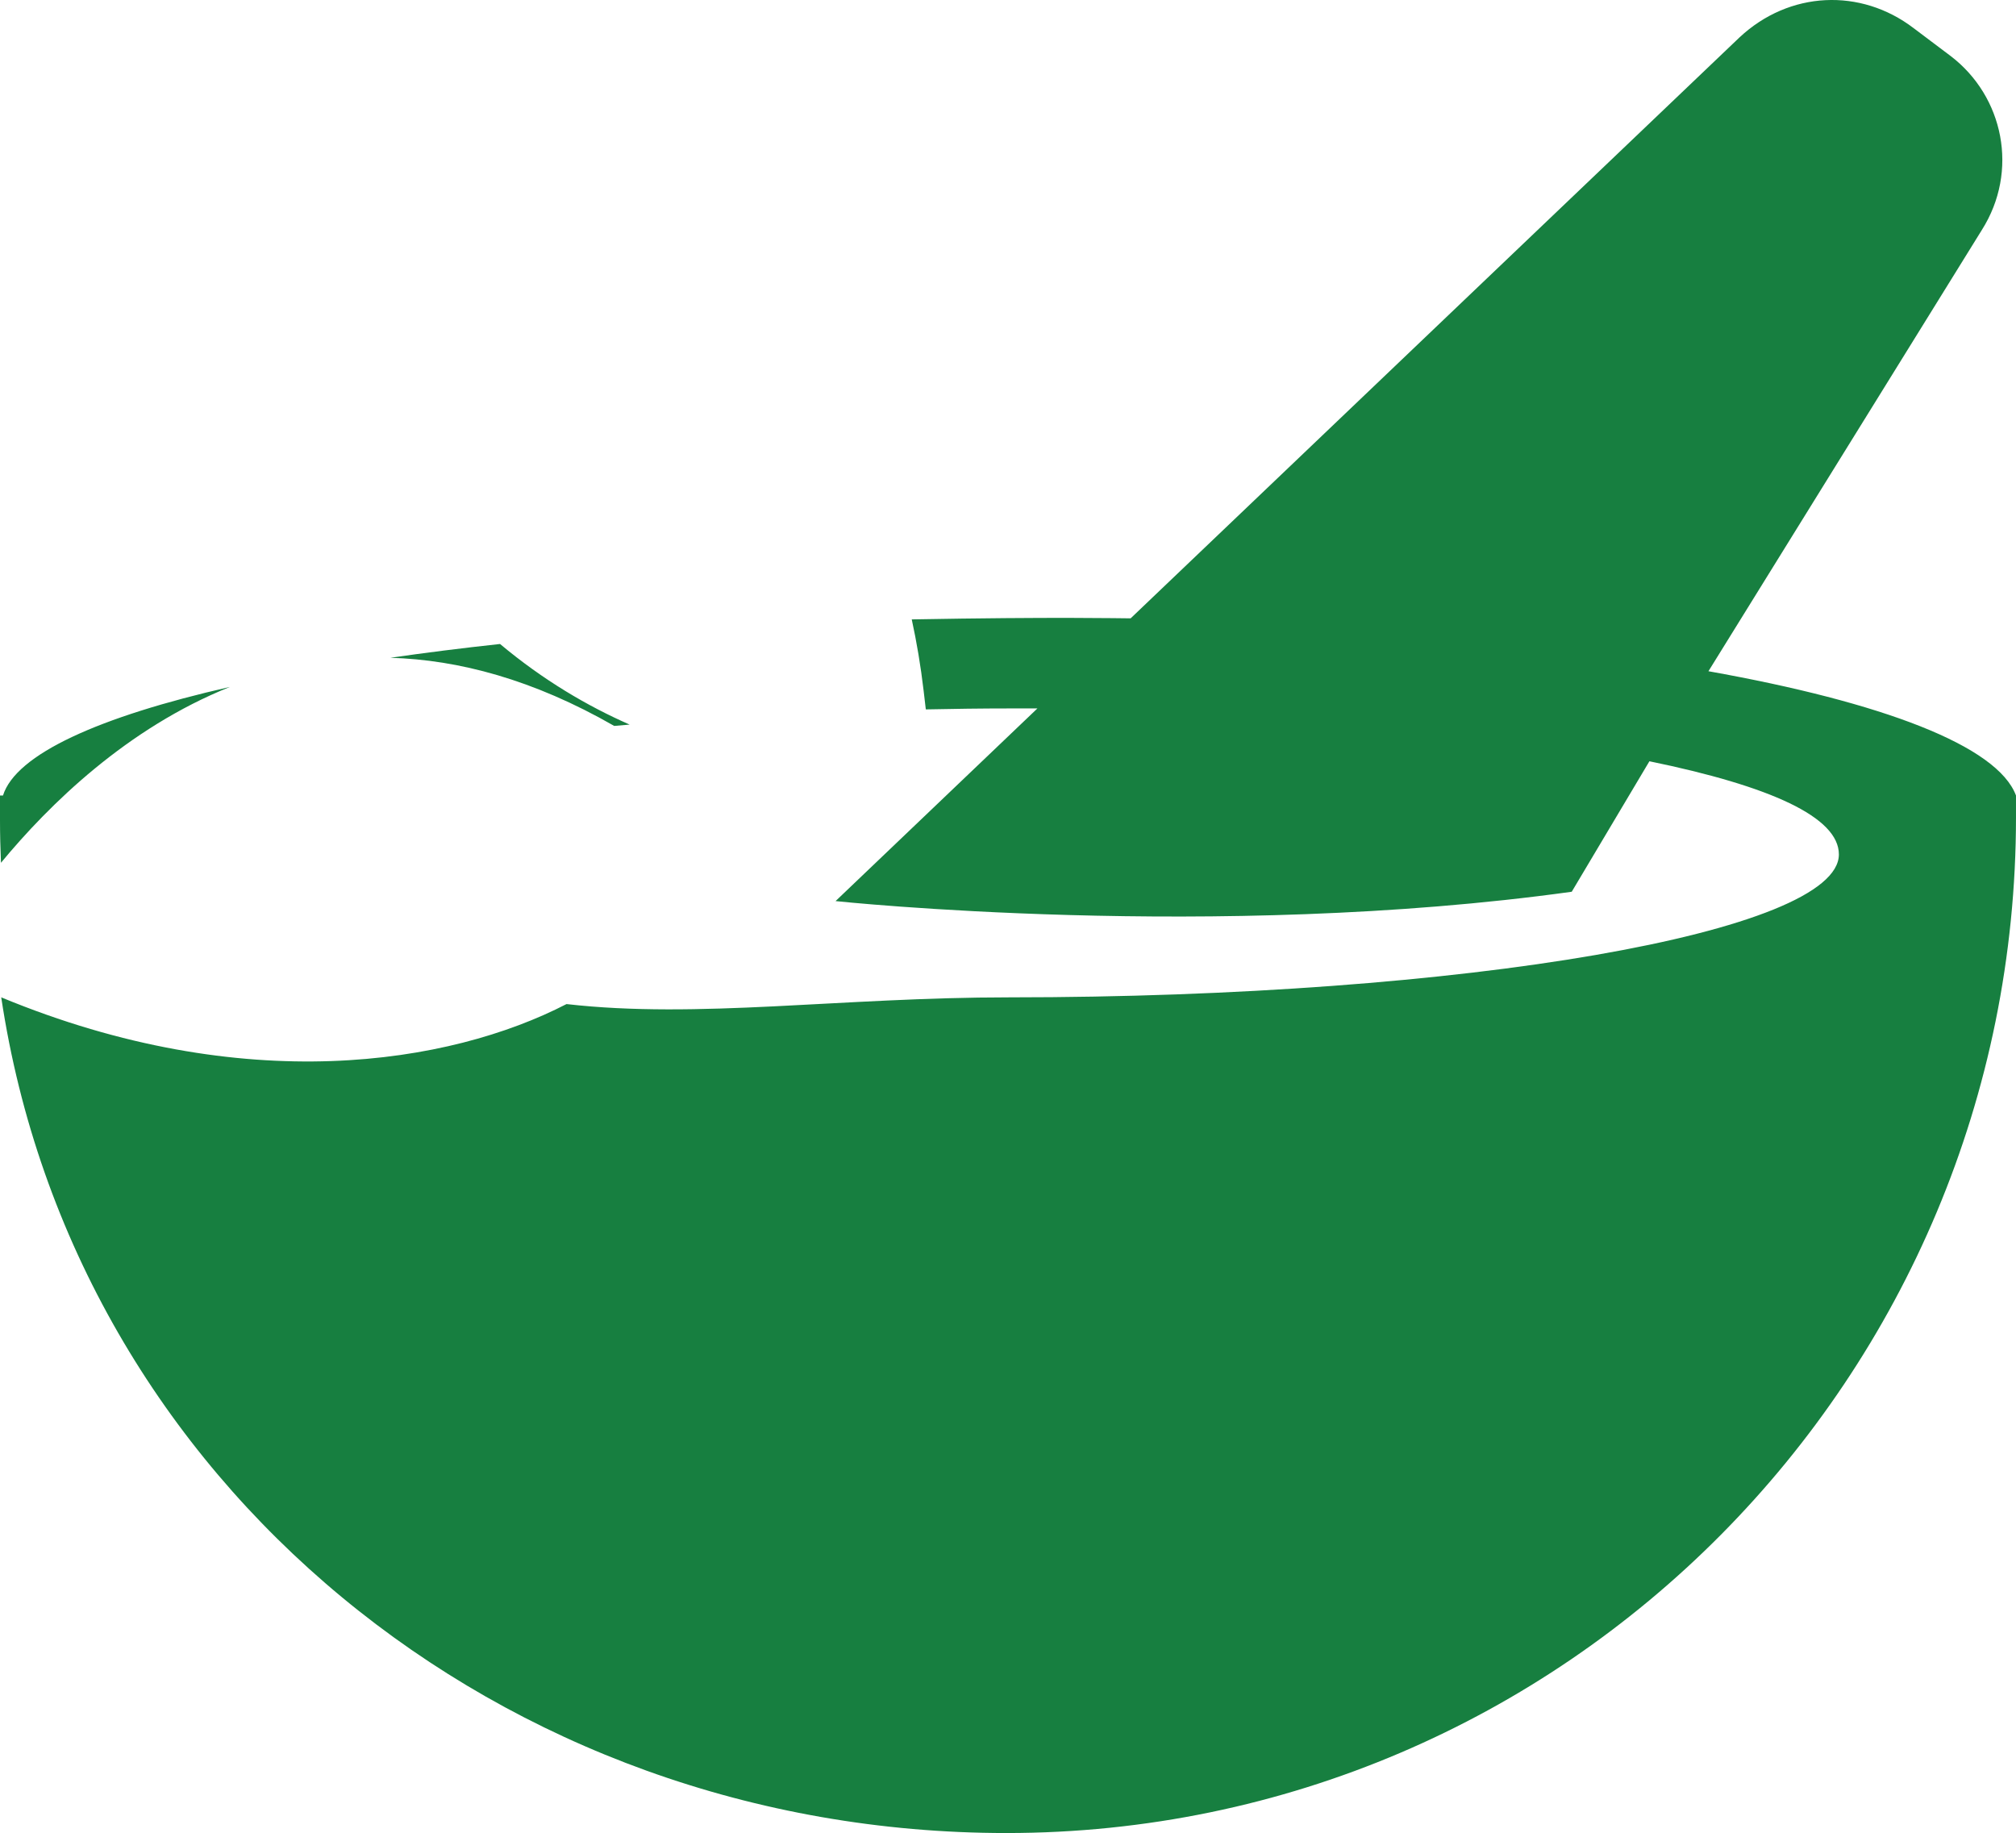 <svg version="1.1" id="图层_1" x="0px" y="0px" width="196.496px" height="178.656px" viewBox="0 0 196.496 178.656" enable-background="new 0 0 196.496 178.656" xml:space="preserve" xmlns="http://www.w3.org/2000/svg" xmlns:xlink="http://www.w3.org/1999/xlink" xmlns:xml="http://www.w3.org/XML/1998/namespace">
  <path fill="#177F40" d="M22.408,66.952C9.638,69.855,1.551,73.513,0.291,77.533H0c0,0,0,0,0,0.601c0,0,0,0.303,0,0.604
	c0,0,0,0,0,0.304c0,0.303,0,0.604,0,0.909c0,1.388,0.037,2.769,0.094,4.141C4.793,78.405,12.387,70.965,22.408,66.952z
	 M38.047,64.111c6.646,0.191,13.943,2.123,21.82,6.642c0.49-0.047,1.006-0.086,1.502-0.131c-4.098-1.798-8.412-4.323-12.633-7.856
	C45.008,63.17,41.435,63.622,38.047,64.111z M166.519,65.421l26.643-42.998c3.644-5.752,2.125-13.02-3.026-16.956l-3.625-2.729
	c-5.158-3.932-12.113-3.63-16.966,0.909l-59.344,56.62c-0.932,0-7.397-0.151-21.335,0.103c0.479,2.201,0.875,4.525,1.164,7.001
	l0.207,1.771c2.693-0.057,5.474-0.094,8.156-0.094c0.6,0,1.813,0,2.721,0L81.441,87.825c0,0,36.936,3.93,71.754-0.911l7.57-12.717
	c11.811,2.426,18.467,5.447,18.467,9.079c0,7.574-36.33,13.931-80.84,13.931c-16.499,0-30.363,2.121-43.174,0.655
	c-11.404,5.884-31.406,9.149-55.098-0.655c7.1,47.296,48.775,81.45,97.967,81.45c54.507,0,98.408-44.508,98.408-99.011
	c0-0.3,0-0.3,0-0.604c0-0.304,0-0.304,0-0.304c0-0.303,0-0.303,0-0.604c0-0.3,0-0.601,0-0.601
	C194.682,72.681,183.48,68.45,166.519,65.421z" class="color c1"/>
</svg>